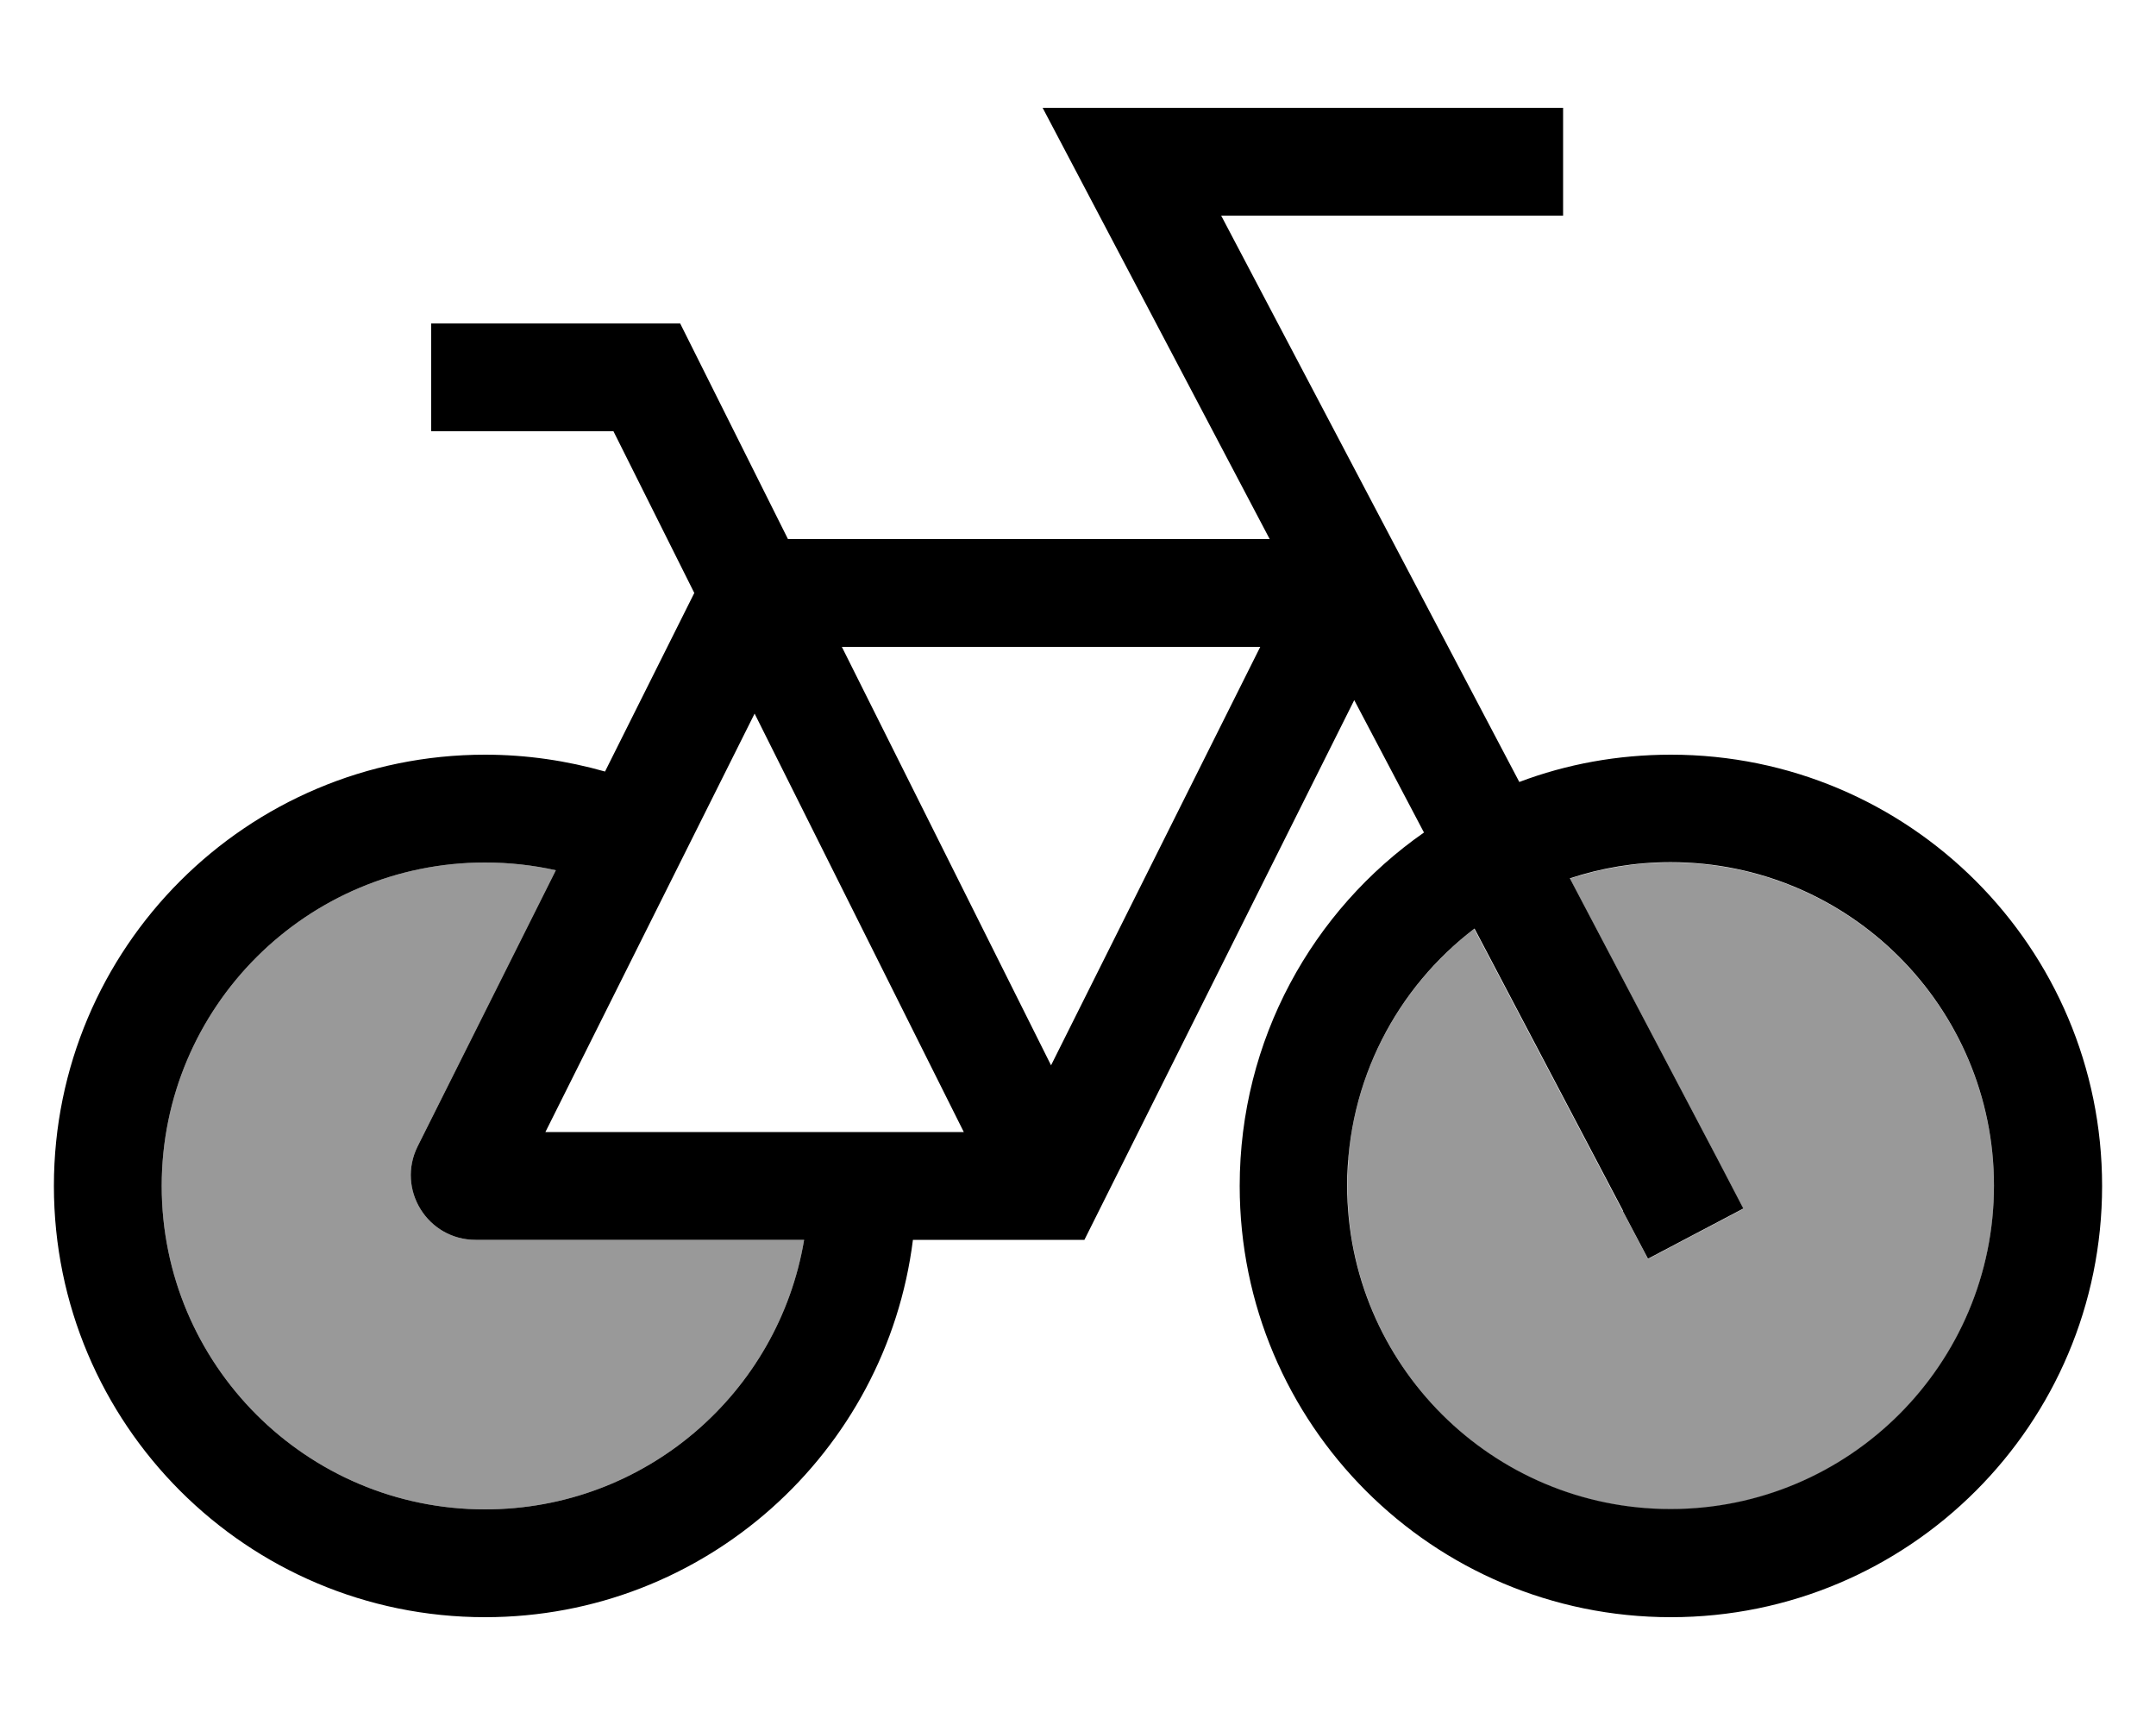 <svg xmlns="http://www.w3.org/2000/svg" viewBox="0 0 640 512"><!--! Font Awesome Pro 7.0.1 by @fontawesome - https://fontawesome.com License - https://fontawesome.com/license (Commercial License) Copyright 2025 Fonticons, Inc. --><path style="fill:currentColor;opacity:.4" d="M48 352c0 53 43 96 96 96 47.6 0 87.1-34.6 94.7-80l-97.5 0c-14.3 0-23.6-15-17.2-27.8l41-81.9c-6.7-1.5-13.8-2.3-21-2.3-53 0-96 43-96 96zm352.3-7.7c-.2 2.5-.2 5-.3 7.6 0 2.7 .1 5.5 .3 8.2 4.2 49.3 45.4 87.9 95.6 87.9 53 0 96-43 96-96s-43-96-96-96c-10.5 0-20.5 1.7-29.9 4.8l44.1 83.8 7.4 14.2-28.3 14.9-7.5-14.2-44.1-83.8c-21 16.1-35.2 40.6-37.4 68.7z"/><path style="fill:currentColor;opacity:1" d="M309.5 32l154.5 0 0 32-101.5 0 88.5 168.1c14-5.3 29.2-8.1 45-8.1 70.7 0 128 57.3 128 128s-57.3 128-128 128-128-57.3-128-128c0-43.4 21.6-81.8 54.7-104.9l-20.7-39.3-75.7 151.4-4.4 8.8-50.9 0c-7.9 63.1-61.7 112-127 112-70.7 0-128-57.3-128-128S73.3 224 144 224c12.4 0 24.3 1.8 35.6 5l26.5-53-24-48-54.1 0 0-32 73.9 0 4.4 8.8 27.6 55.2 143 0C333.1 76.8 310.6 34.1 309.5 32zM224 211.8L161.9 336 286.1 336 224 211.8zm88 104.4L374.1 192 249.9 192 312 316.2zm169.8 43.2l-44.1-83.8c-23 17.5-37.8 45.2-37.8 76.3 0 53 43 96 96 96s96-43 96-96-43-96-96-96c-10.5 0-20.5 1.7-29.9 4.8l44.1 83.8 7.4 14.2-28.3 14.9-7.5-14.2zM144 448c47.6 0 87.1-34.6 94.7-80l-97.5 0c-14.3 0-23.6-15-17.2-27.8l41-81.9c-6.7-1.5-13.8-2.3-21-2.3-53 0-96 43-96 96s43 96 96 96z"/></svg>